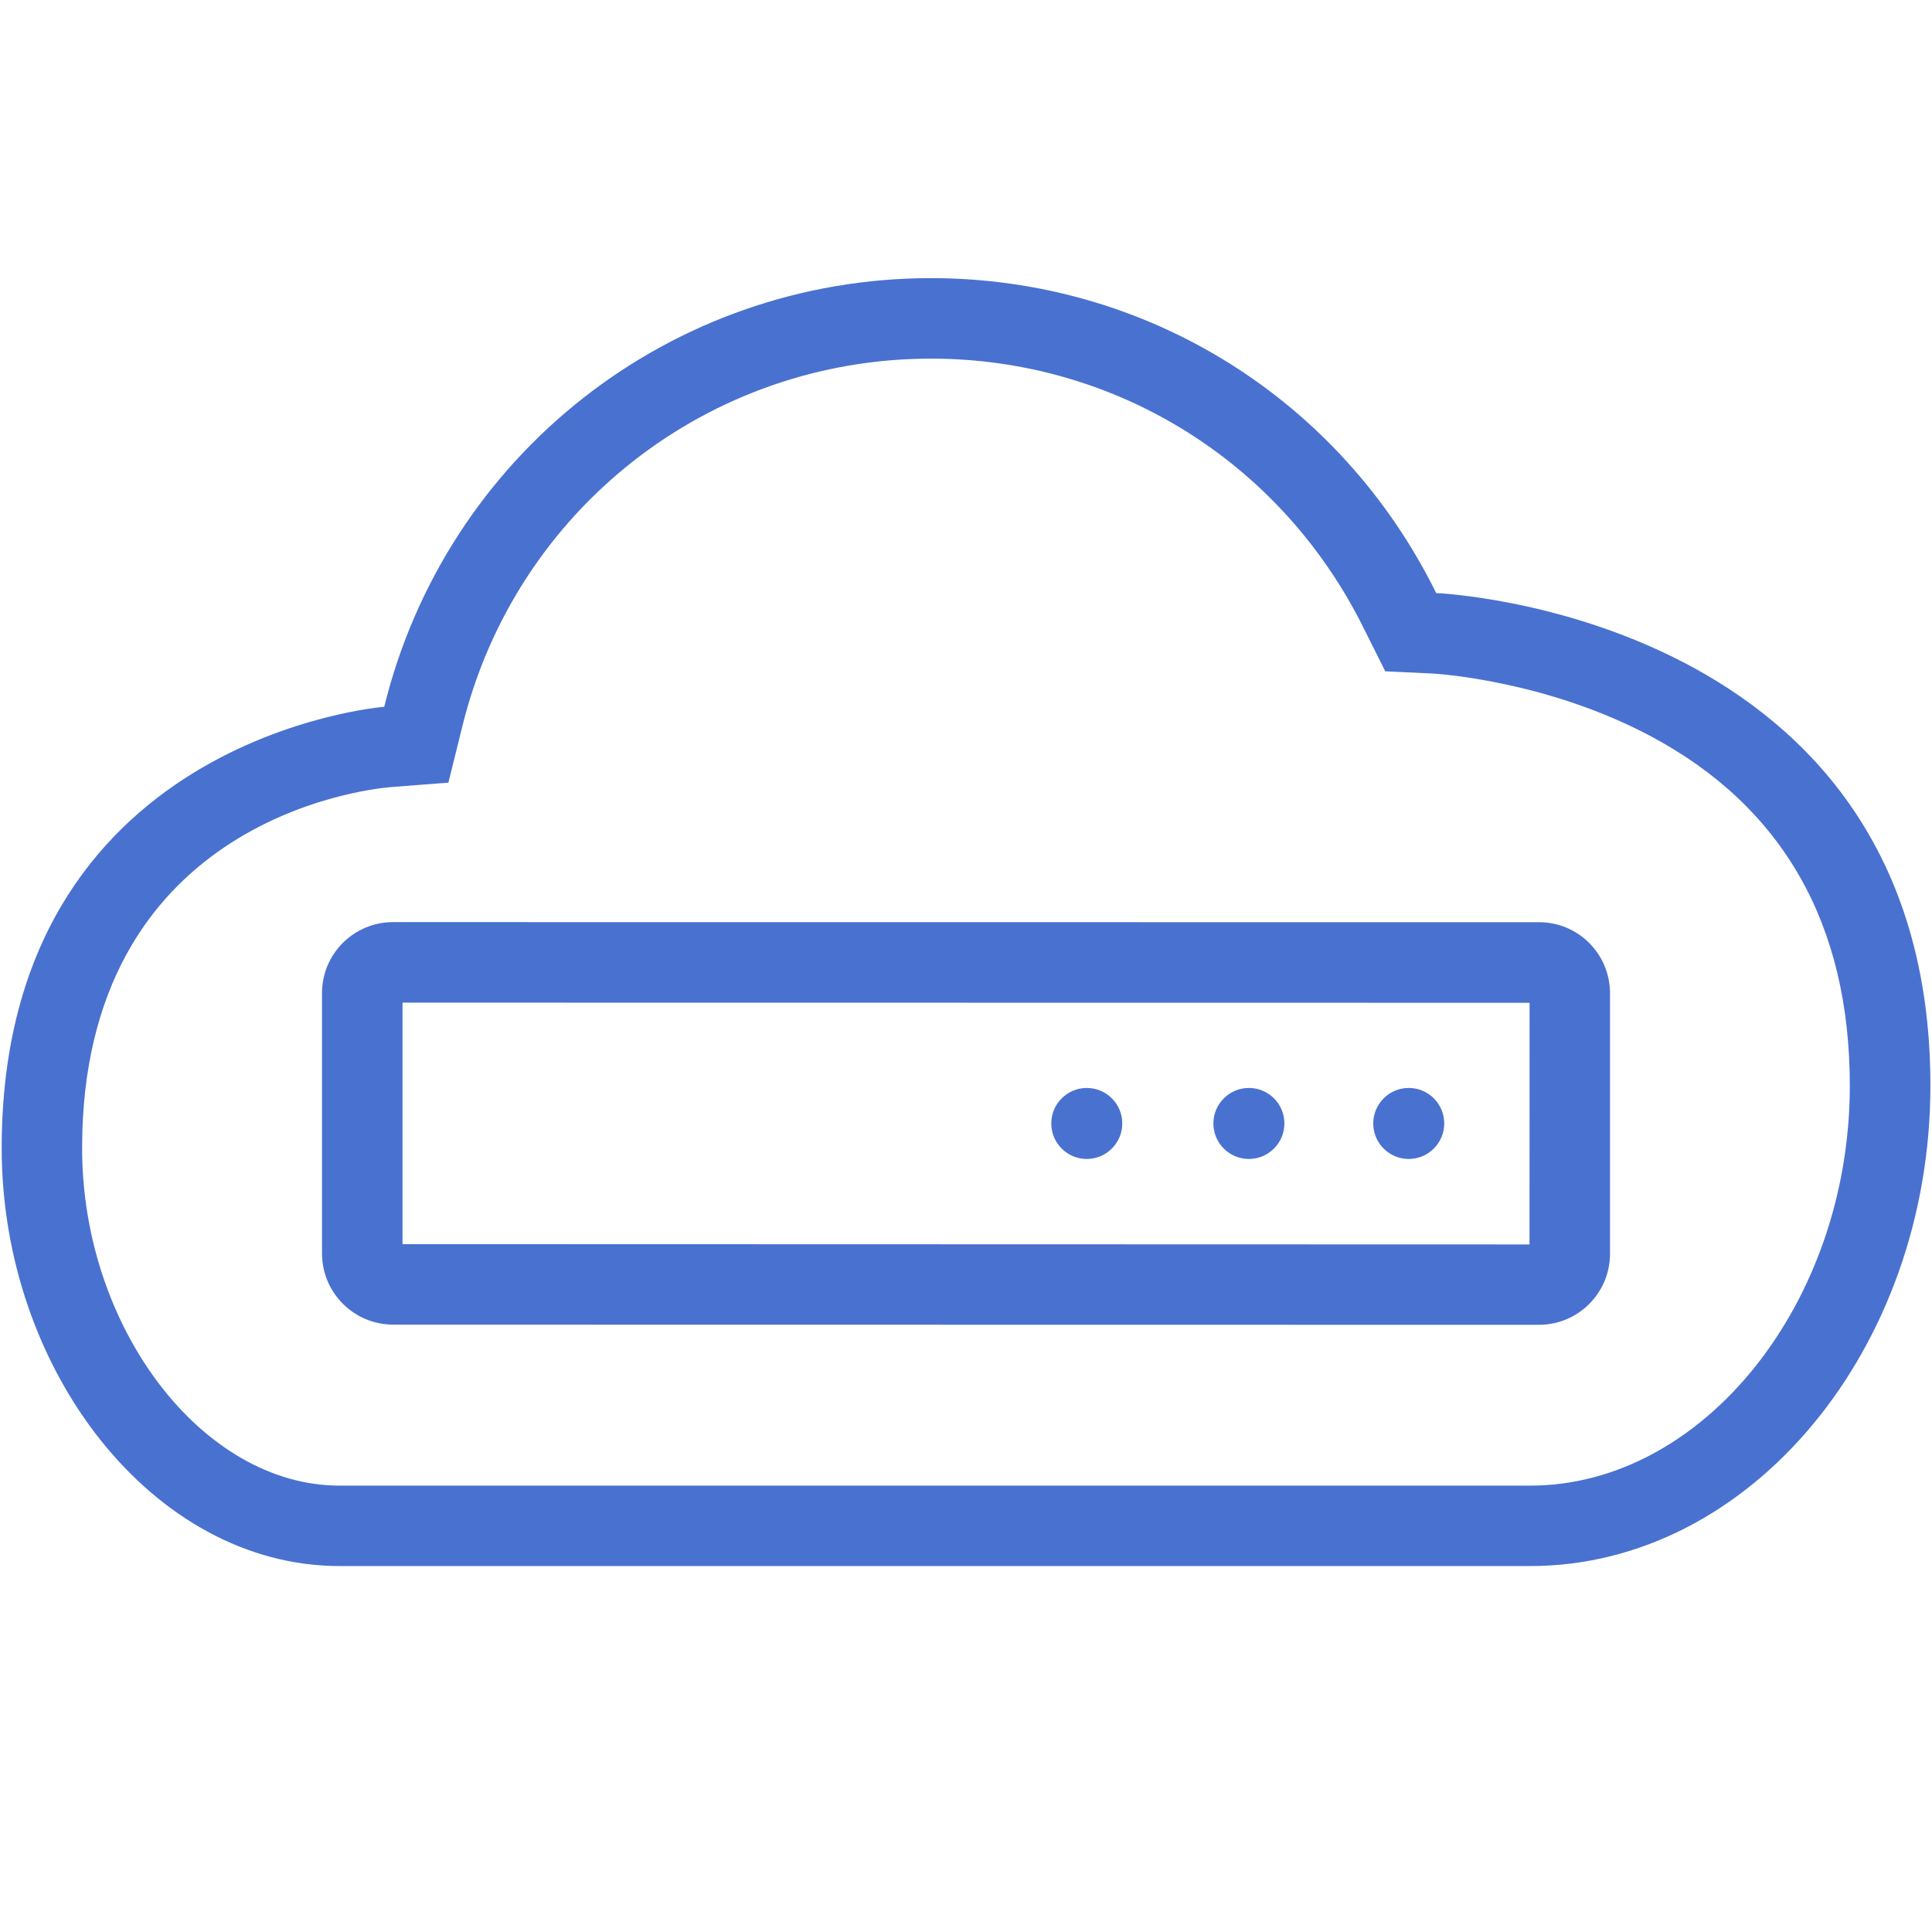 <svg width="80" height="80" viewBox="0 0 80 80" fill="none" xmlns="http://www.w3.org/2000/svg">
<path d="M63.334 51.53L16.667 51.517V41.517L63.337 41.523L63.334 51.53ZM63.731 38.187L16.274 38.183C14.651 38.183 13.334 39.5 13.334 41.12V51.9C13.334 53.53 14.654 54.85 16.284 54.85L63.724 54.857C65.351 54.857 66.667 53.54 66.667 51.913V41.13C66.667 39.503 65.354 38.187 63.731 38.187Z" fill="#4971D0"/>
<path d="M58.333 45.05C57.52 45.05 56.863 45.71 56.863 46.52C56.863 47.33 57.52 47.99 58.333 47.99C59.143 47.99 59.803 47.33 59.803 46.52C59.803 45.71 59.147 45.05 58.333 45.05Z" fill="#4971D0"/>
<path d="M51.714 45.05C50.901 45.05 50.244 45.71 50.244 46.52C50.244 47.33 50.901 47.99 51.714 47.99C52.524 47.99 53.184 47.33 53.184 46.52C53.184 45.71 52.528 45.05 51.714 45.05Z" fill="#4971D0"/>
<path d="M45.001 45.05C44.188 45.05 43.531 45.71 43.531 46.52C43.531 47.33 44.188 47.99 45.001 47.99C45.811 47.99 46.471 47.33 46.471 46.52C46.471 45.71 45.815 45.05 45.001 45.05Z" fill="#4971D0"/>
<path d="M38.547 14.85C46.204 14.85 53.074 19.137 56.48 26.037L57.36 27.797L59.32 27.89C59.367 27.893 63.94 28.137 68.34 30.477C73.82 33.39 76.597 38.263 76.597 44.957C76.597 53.933 70.534 61.517 63.357 61.517H14.06C8.384 61.517 3.4 54.987 3.4 47.543C3.4 34.117 14.877 32.707 16.167 32.593L18.567 32.407L19.147 30.067C21.354 21.107 29.33 14.85 38.547 14.85ZM38.547 11.517C27.79 11.517 18.484 18.817 15.91 29.267C15.91 29.267 0.07 30.507 0.07 47.54C0.07 56.737 6.347 64.847 14.064 64.847H63.36C72.5 64.847 79.934 55.813 79.934 44.953C79.934 25.4 59.47 24.557 59.47 24.557C55.497 16.513 47.477 11.517 38.547 11.517Z" fill="#4971D0"/>
</svg>
